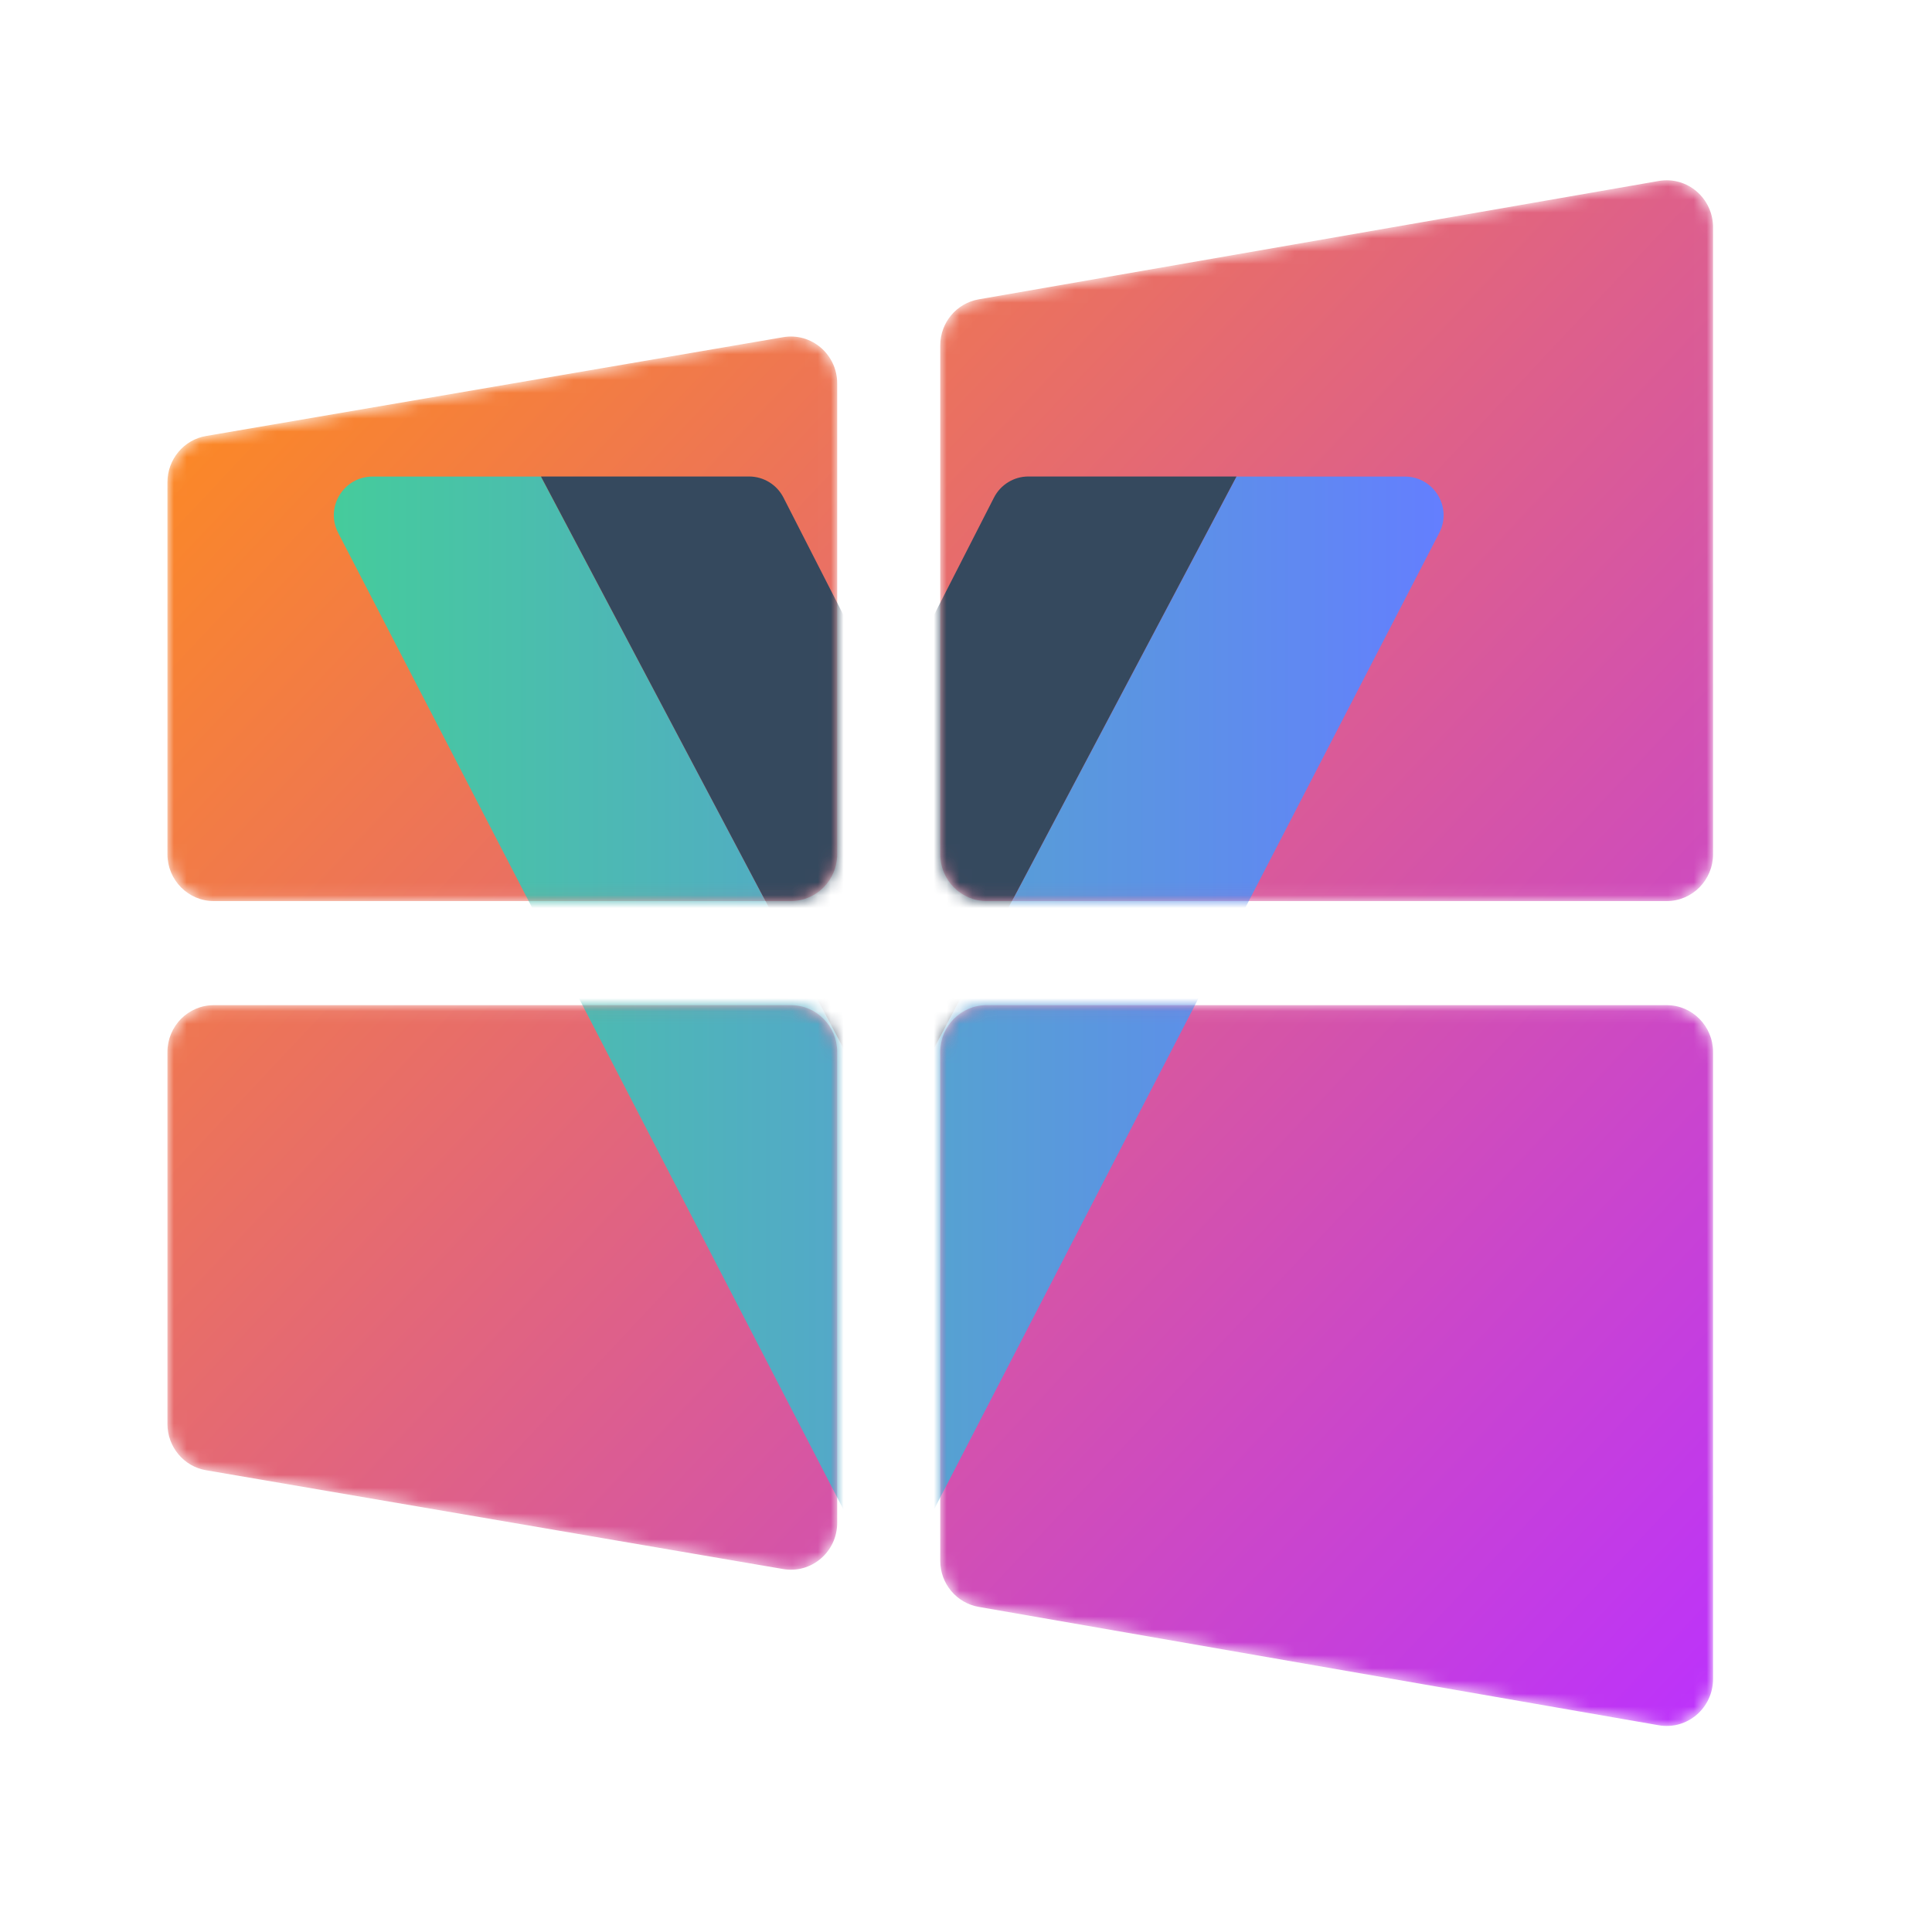 <svg xmlns="http://www.w3.org/2000/svg" xmlns:xlink="http://www.w3.org/1999/xlink"  viewBox="0 0 150 150" fill="none"><g opacity="1"  transform="translate(0 0)  rotate(0)"><mask id="bg-mask-0" fill="white"><use xlink:href="#path_0"></use></mask><g mask="url(#bg-mask-0)" ><g opacity="1"  transform="translate(13 14)  rotate(0)"><mask id="mask-1" fill="white"><path d="M116.4,55.96h-52.8c-1.99,0 -3.6,-1.63 -3.6,-3.64v-39.5c0,-1.77 1.26,-3.28 2.99,-3.58l52.8,-9.19c2.21,-0.38 4.21,1.34 4.21,3.6v48.67c0,2.01 -1.61,3.64 -3.6,3.64zM48.4,55.96h-44.8c-1.99,0 -3.6,-1.63 -3.6,-3.64v-28.88c0,-1.77 1.27,-3.3 3,-3.59l44.8,-7.67c2.19,-0.38 4.2,1.33 4.2,3.59v36.55c0,2.01 -1.61,3.64 -3.6,3.64zM48.4,64.04c1.99,0 3.6,1.63 3.6,3.64v36.55c0,2.26 -2.01,3.97 -4.2,3.59l-44.8,-7.67c-1.73,-0.29 -3,-1.82 -3,-3.59v-28.88c0,-2.01 1.61,-3.64 3.6,-3.64zM116.4,64.04c1.99,0 3.6,1.63 3.6,3.64v48.67c0,2.26 -2,3.98 -4.21,3.6l-52.8,-9.19c-1.73,-0.3 -2.99,-1.81 -2.99,-3.58v-39.5c0,-2.01 1.61,-3.64 3.6,-3.64z"  ></path></mask><g mask="url(#mask-1)"><path id="拼合图形" fill-rule="evenodd" fill="url(#linear_0)" opacity="1" d="M116.4,55.96h-52.8c-1.99,0 -3.6,-1.63 -3.6,-3.64v-39.5c0,-1.77 1.26,-3.28 2.99,-3.58l52.8,-9.19c2.21,-0.38 4.21,1.34 4.21,3.6v48.67c0,2.01 -1.61,3.64 -3.6,3.64zM48.4,55.96h-44.8c-1.99,0 -3.6,-1.63 -3.6,-3.64v-28.88c0,-1.77 1.27,-3.3 3,-3.59l44.8,-7.67c2.19,-0.38 4.2,1.33 4.2,3.59v36.55c0,2.01 -1.61,3.64 -3.6,3.64zM48.4,64.04c1.99,0 3.6,1.63 3.6,3.64v36.55c0,2.26 -2.01,3.97 -4.2,3.59l-44.8,-7.67c-1.73,-0.29 -3,-1.82 -3,-3.59v-28.88c0,-2.01 1.61,-3.64 3.6,-3.64zM116.4,64.04c1.99,0 3.6,1.63 3.6,3.64v48.67c0,2.26 -2,3.98 -4.21,3.6l-52.8,-9.19c-1.73,-0.3 -2.99,-1.81 -2.99,-3.58v-39.5c0,-2.01 1.61,-3.64 3.6,-3.64z"></path></g><g mask="url(#mask-1)"><path id="三角形 1" fill-rule="evenodd" fill="url(#linear_1)" opacity="1" d="M15.93,23h13.07l24.35,46.05c1.13,2.13 4.17,2.13 5.3,0l24.35,-46.05h0.58h12.49c2.25,0 3.71,2.38 2.67,4.38l-40.08,77.47c-1.12,2.15 -4.2,2.15 -5.32,0l-40.08,-77.47c-1.04,-2 0.42,-4.38 2.67,-4.38zM83,23h-8.18z"></path></g><g mask="url(#mask-1)"><path id="三角形 1" fill-rule="evenodd" fill="url(#linear_2)" opacity="1" d="M29 22.995L45.16 22.995C46.29 22.995 47.32 23.635 47.83 24.635L53.33 35.405C54.44 37.585 57.56 37.585 58.67 35.405L64.17 24.635C64.68 23.635 65.71 22.995 66.84 22.995L83 22.995L58.65 69.045C57.52 71.175 54.48 71.175 53.35 69.045L29 22.995Z"></path></g></g></g></g><defs><rect id="path_0" x="0" y="0" width="150" height="150" /><linearGradient id="linear_0" x1="100%" y1="100%" x2="0%" y2="5.989%" gradientUnits="objectBoundingBox"><stop offset="0" stop-color="#BC32FC" stop-opacity="1" /><stop offset="1" stop-color="#FF8D1A" stop-opacity="1" /></linearGradient><linearGradient id="linear_1" x1="0%" y1="42.029%" x2="100%" y2="42.029%" gradientUnits="objectBoundingBox"><stop offset="0" stop-color="#45CC9B" stop-opacity="1" /><stop offset="1" stop-color="#647EFF" stop-opacity="1" /><stop offset="1.01" stop-color="#4CCAFE" stop-opacity="1" /></linearGradient><linearGradient id="linear_2" x1="0%" y1="100%" x2="105.61%" y2="0%" gradientUnits="objectBoundingBox"><stop offset="0" stop-color="#35495E" stop-opacity="1" /><stop offset="1" stop-color="#35495E" stop-opacity="1" /></linearGradient></defs></svg>
